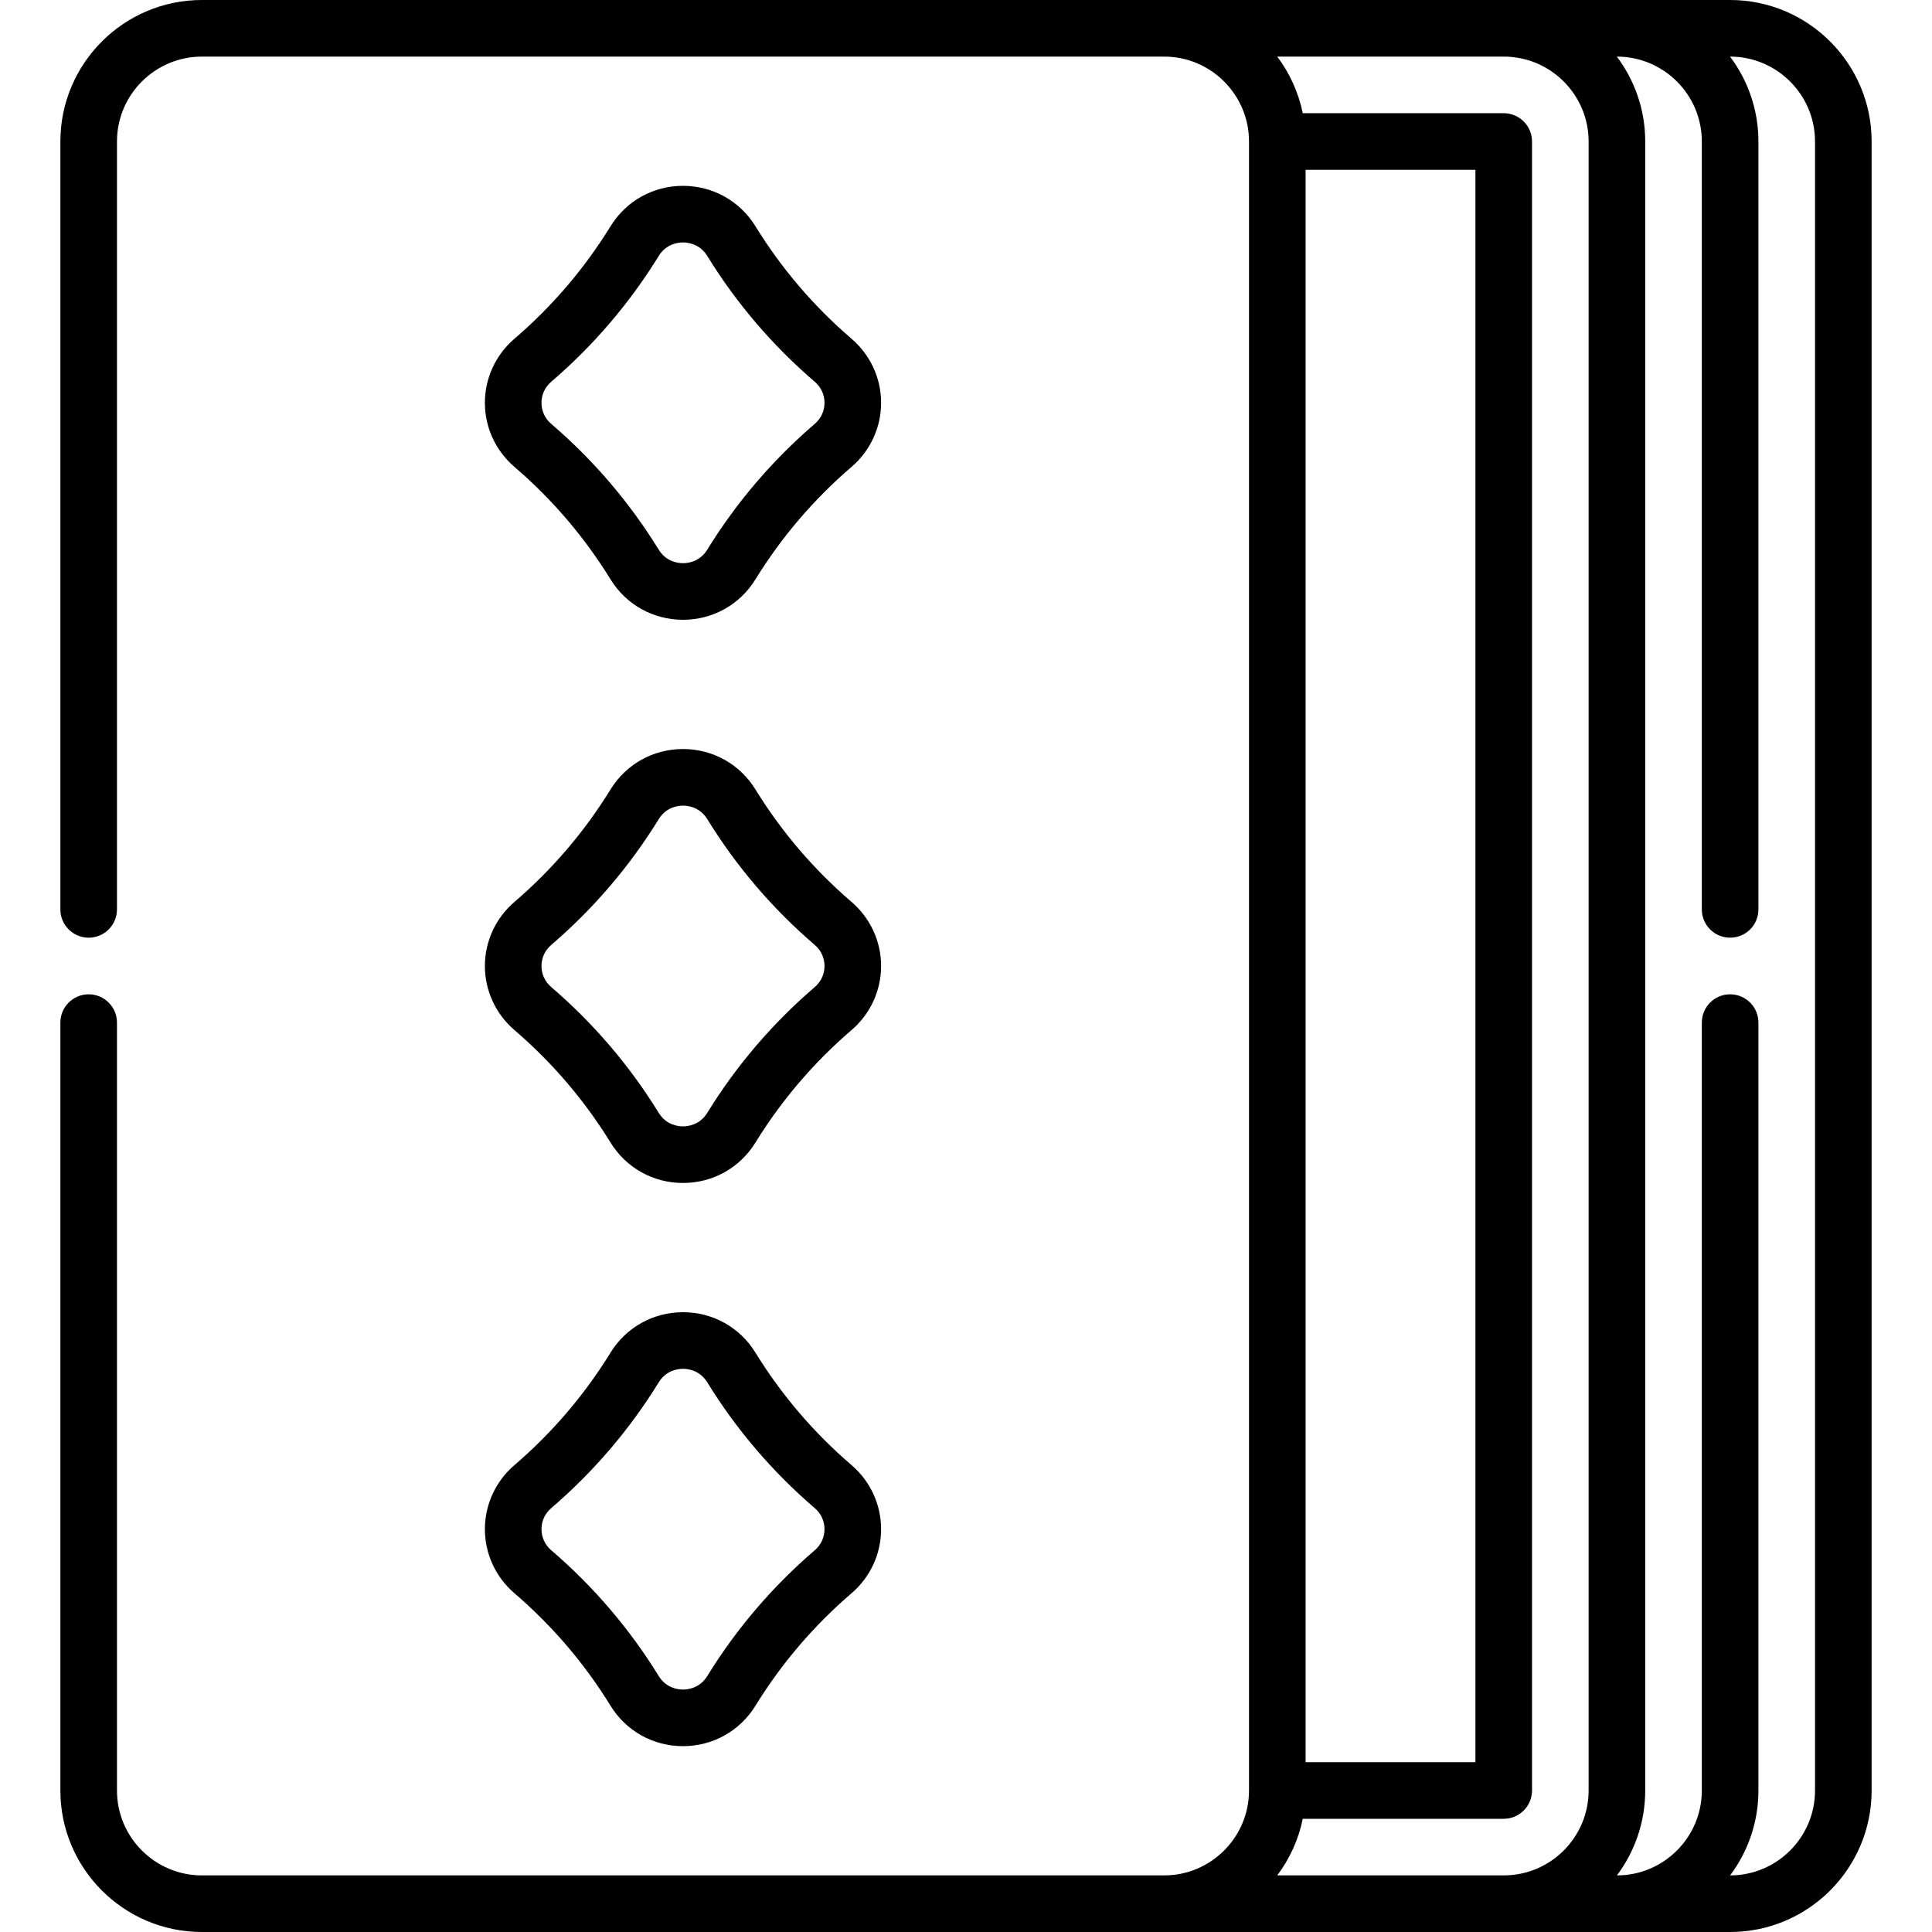 <svg id="Capa_1" enable-background="new 0 0 512 512" viewBox="0 0 512 512" xmlns="http://www.w3.org/2000/svg"><g><path d="m458.5 0h-405c-20.678 0-37.5 16.822-37.5 37.5v203.5c0 4.143 3.357 7.5 7.5 7.5s7.5-3.357 7.5-7.5v-203.5c0-12.406 10.094-22.5 22.5-22.5h255c12.406 0 22.5 10.094 22.5 22.5v437c0 12.406-10.094 22.5-22.5 22.5h-255c-12.406 0-22.5-10.094-22.5-22.5v-203.5c0-4.143-3.357-7.5-7.5-7.5s-7.5 3.357-7.5 7.5v203.5c0 20.678 16.822 37.5 37.5 37.5h405c20.678 0 37.5-16.822 37.5-37.5v-437c0-20.678-16.822-37.5-37.5-37.5zm-120.021 497c3.283-4.363 5.637-9.461 6.766-15h53.255c4.143 0 7.5-3.357 7.5-7.5v-437c0-4.143-3.357-7.5-7.5-7.5h-53.255c-1.129-5.539-3.483-10.637-6.766-15h60.021c12.406 0 22.5 10.094 22.5 22.5v437c0 12.406-10.094 22.5-22.5 22.5zm7.521-452h45v422h-45zm135 429.5c0 12.406-10.094 22.5-22.5 22.5 4.699-6.272 7.5-14.064 7.5-22.5v-203.5c0-4.143-3.357-7.5-7.5-7.5s-7.5 3.357-7.5 7.5v203.5c0 12.406-10.094 22.5-22.5 22.5 4.699-6.272 7.5-14.064 7.5-22.5v-437c0-8.436-2.801-16.228-7.521-22.5 12.427 0 22.521 10.094 22.521 22.5v203.5c0 4.143 3.357 7.5 7.5 7.5s7.5-3.357 7.5-7.5v-203.5c0-8.436-2.801-16.228-7.521-22.5 12.427 0 22.521 10.094 22.521 22.5z"/><path d="m136.327 123.725c10.005 8.582 18.573 18.611 25.468 29.809 4.132 6.71 11.312 10.717 19.205 10.717s15.073-4.007 19.205-10.717c6.896-11.199 15.464-21.228 25.468-29.809 4.974-4.266 7.827-10.453 7.827-16.975s-2.854-12.709-7.827-16.975c-10.004-8.581-18.572-18.609-25.468-29.809-4.132-6.709-11.311-10.716-19.205-10.716s-15.073 4.007-19.205 10.717c-6.895 11.197-15.463 21.227-25.468 29.809-4.974 4.266-7.827 10.453-7.827 16.975s2.854 12.708 7.827 16.974zm9.766-22.565c11.185-9.594 20.766-20.808 28.476-33.328 1.99-3.232 5.161-3.582 6.432-3.582s4.441.35 6.432 3.582c7.711 12.522 17.292 23.736 28.476 33.328 1.672 1.435 2.593 3.419 2.593 5.59s-.921 4.155-2.593 5.59c-11.184 9.592-20.765 20.806-28.476 33.328-1.99 3.232-5.161 3.582-6.432 3.582s-4.441-.35-6.432-3.582c-7.71-12.521-17.291-23.734-28.476-33.328-1.672-1.435-2.593-3.419-2.593-5.59s.921-4.155 2.593-5.59z"/><path d="m136.327 272.975c10.005 8.582 18.573 18.611 25.468 29.809 4.132 6.71 11.312 10.717 19.205 10.717s15.073-4.007 19.205-10.717c6.896-11.199 15.464-21.228 25.468-29.809 4.974-4.266 7.827-10.453 7.827-16.975s-2.854-12.709-7.827-16.975c-10.004-8.581-18.572-18.609-25.468-29.809-4.132-6.71-11.312-10.717-19.205-10.717s-15.073 4.007-19.205 10.717c-6.895 11.197-15.463 21.227-25.468 29.809-4.974 4.266-7.827 10.453-7.827 16.975s2.854 12.709 7.827 16.975zm9.766-22.565c11.185-9.594 20.766-20.808 28.476-33.328 1.99-3.232 5.161-3.582 6.432-3.582s4.441.35 6.432 3.582c7.711 12.522 17.292 23.736 28.476 33.328 1.672 1.435 2.593 3.419 2.593 5.59s-.921 4.155-2.593 5.59c-11.184 9.592-20.765 20.806-28.476 33.328-1.99 3.232-5.161 3.582-6.432 3.582s-4.441-.35-6.432-3.582c-7.71-12.521-17.291-23.734-28.476-33.328-1.672-1.435-2.593-3.419-2.593-5.59s.921-4.155 2.593-5.59z"/><path d="m136.327 422.225c10.005 8.582 18.573 18.611 25.468 29.809 4.132 6.71 11.312 10.717 19.205 10.717s15.073-4.007 19.205-10.717c6.896-11.199 15.464-21.228 25.468-29.809 4.974-4.266 7.827-10.453 7.827-16.975s-2.854-12.709-7.827-16.975c-10.004-8.581-18.572-18.609-25.468-29.809-4.132-6.71-11.312-10.717-19.205-10.717s-15.073 4.007-19.205 10.717c-6.895 11.197-15.463 21.227-25.468 29.809-4.974 4.266-7.827 10.453-7.827 16.975s2.854 12.709 7.827 16.975zm9.766-22.565c11.185-9.594 20.766-20.808 28.476-33.328 1.99-3.232 5.161-3.582 6.432-3.582s4.441.35 6.432 3.582c7.711 12.522 17.292 23.736 28.476 33.328 1.672 1.435 2.593 3.419 2.593 5.59s-.921 4.155-2.593 5.59c-11.184 9.592-20.765 20.806-28.476 33.328-1.99 3.232-5.161 3.582-6.432 3.582s-4.441-.35-6.432-3.582c-7.71-12.521-17.291-23.734-28.476-33.328-1.672-1.435-2.593-3.419-2.593-5.59s.921-4.155 2.593-5.59z"/></g><g/><g/><g/><g/><g/><g/><g/><g/><g/><g/><g/><g/><g/><g/><g/></svg>